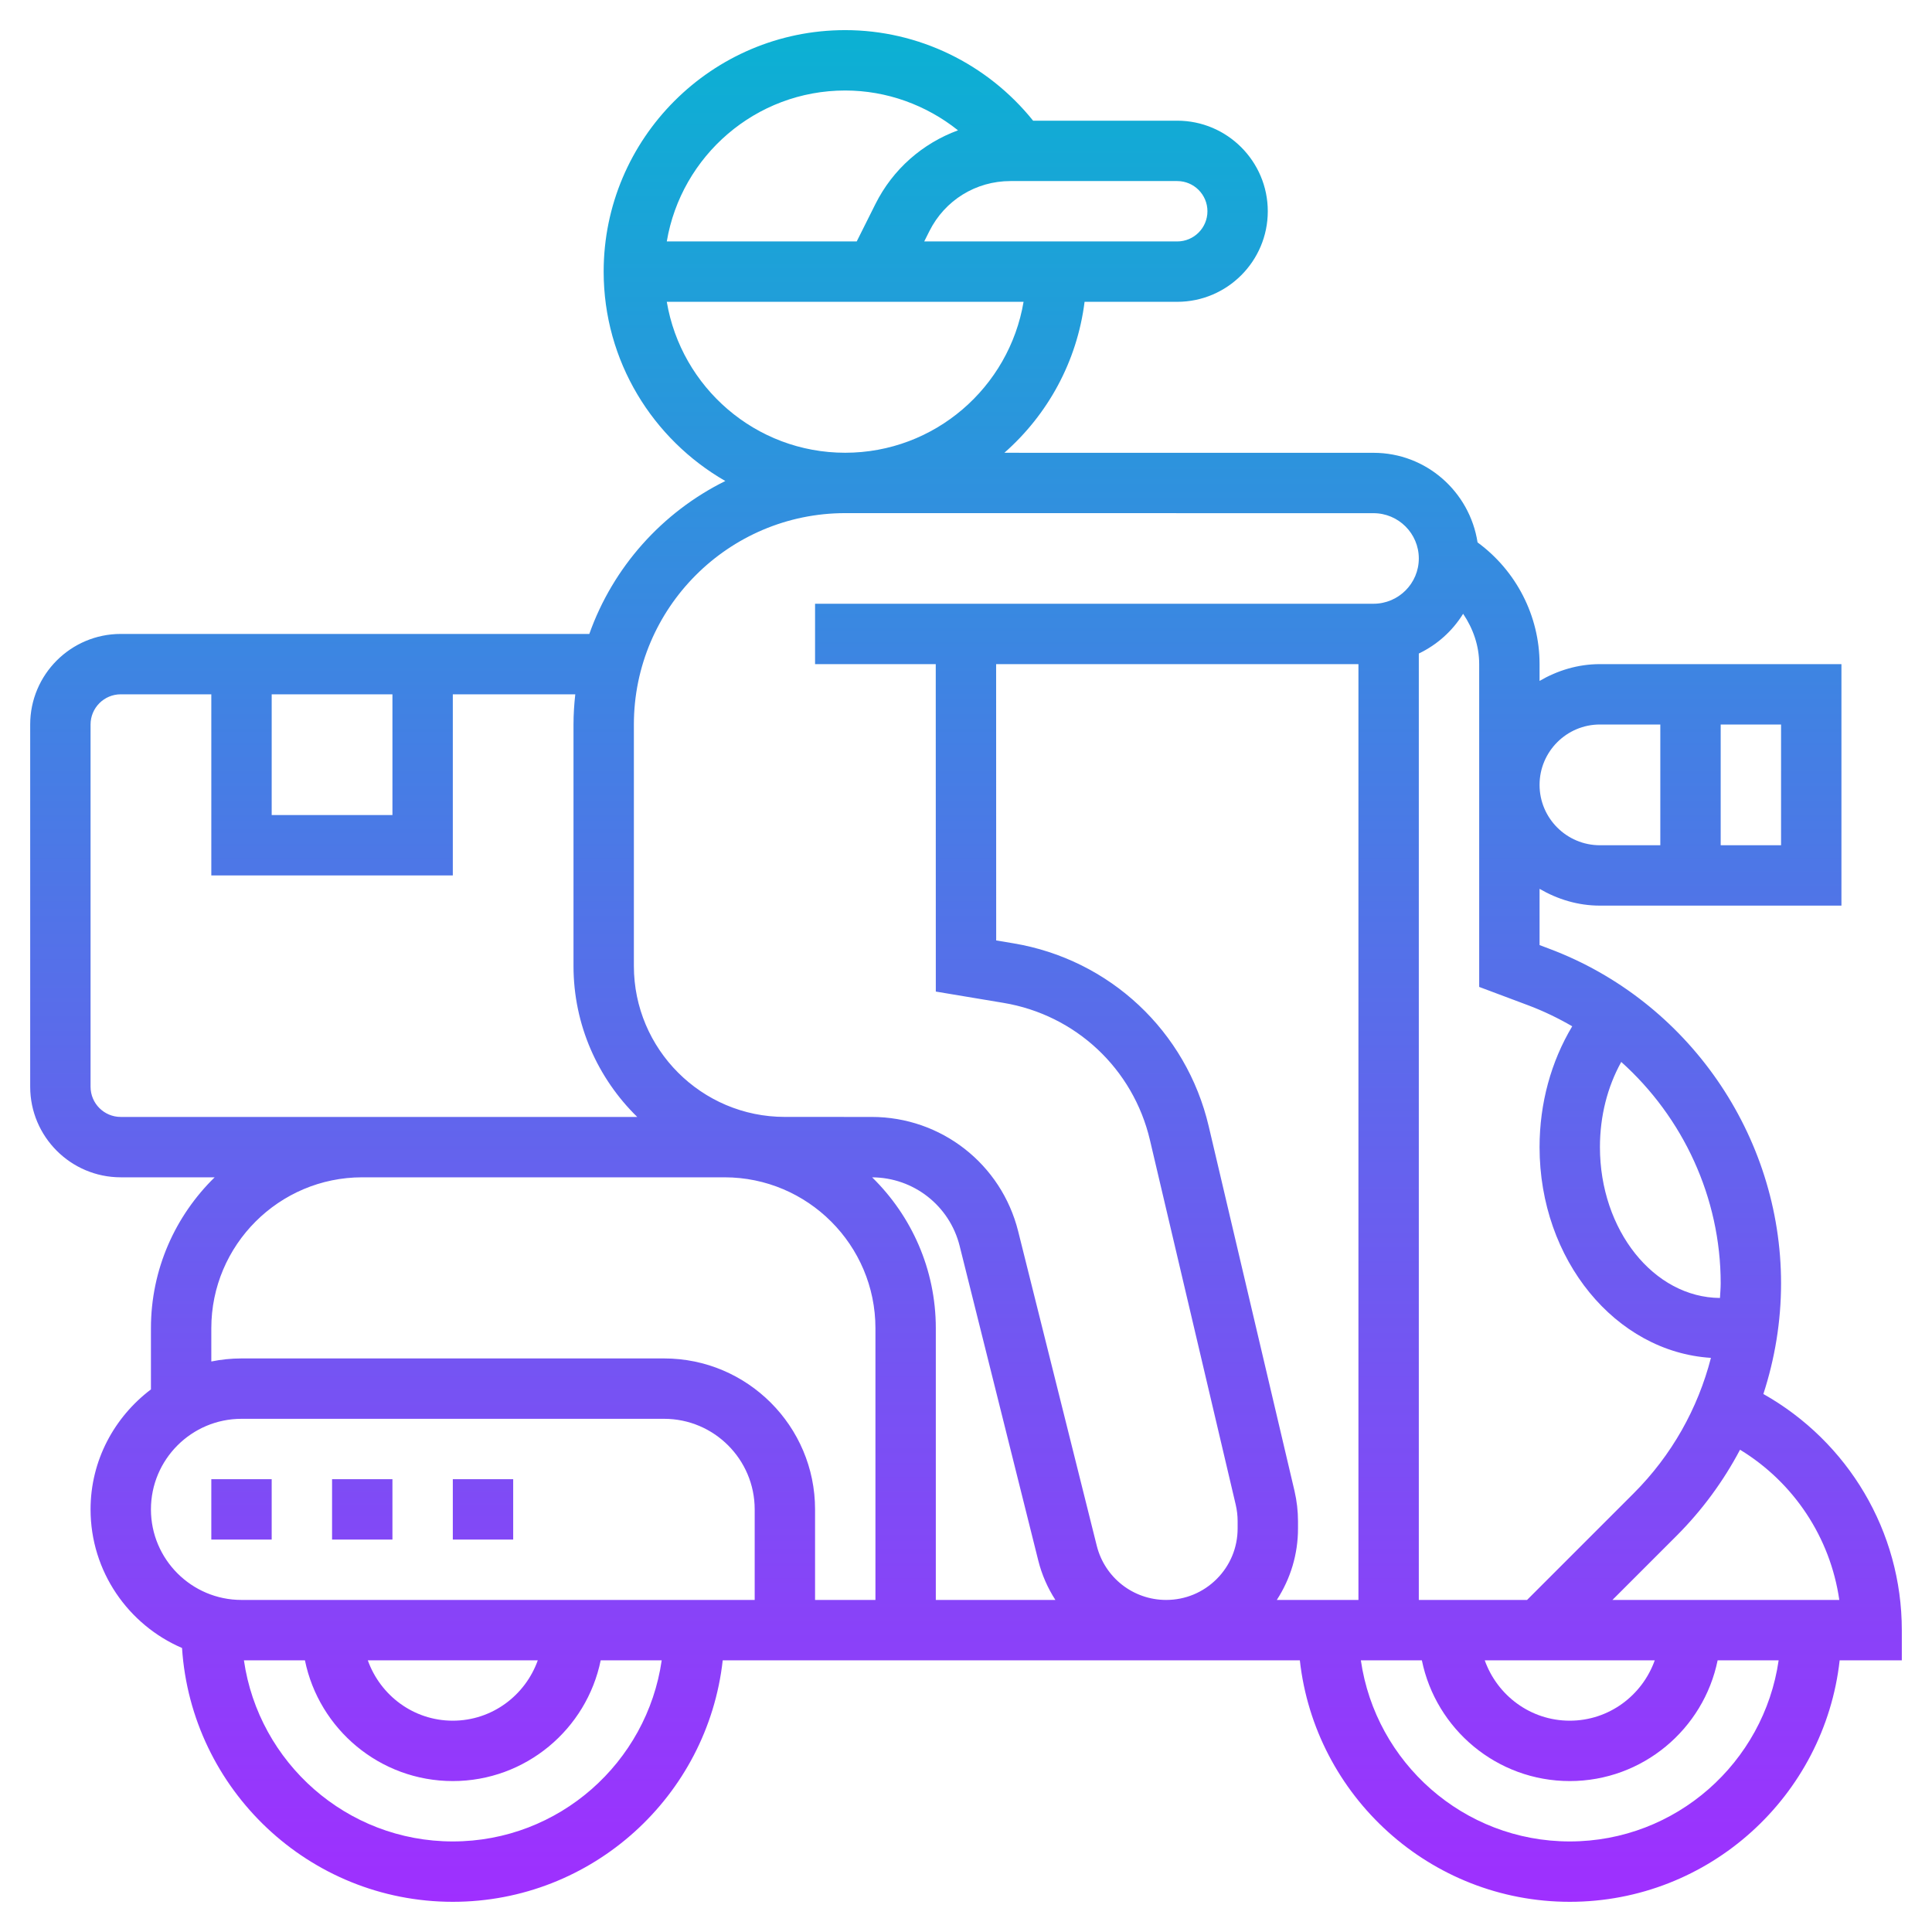 <svg id="Layer_5" enable-background="new 0 0 64 64" height="512" viewBox="0 0 64 64" width="512" xmlns="http://www.w3.org/2000/svg" xmlns:xlink="http://www.w3.org/1999/xlink"><linearGradient id="SVGID_1_" gradientUnits="userSpaceOnUse" x1="32" x2="32" y1="63" y2=".998"><stop offset="0" stop-color="#9f2fff"/><stop offset="1" stop-color="#0bb1d3"/></linearGradient><path d="m58.414 46.178c.38-1.17.586-2.402.586-3.667 0-4.906-3.087-9.361-7.682-11.084l-.318-.12v-1.863c.591.344 1.268.556 2 .556h8v-8h-8c-.732 0-1.409.212-2 .556v-.556c0-1.601-.777-3.097-2.054-4.032-.259-1.676-1.699-2.968-3.446-2.968l-12.229-.001c1.431-1.259 2.408-3.016 2.657-5.001h3.069c1.654 0 3-1.346 3-3s-1.346-3-3-3h-4.774c-1.513-1.882-3.795-3-6.226-3-4.411 0-8 3.589-8 8 0 2.966 1.626 5.554 4.03 6.936-2.089 1.033-3.718 2.849-4.505 5.066h-15.522c-1.654 0-3 1.346-3 3v12c0 1.654 1.346 3 3 3h3.111c-1.301 1.272-2.111 3.042-2.111 5v2.026c-1.207.913-2 2.347-2 3.974 0 2.057 1.251 3.826 3.03 4.592.307 4.687 4.207 8.408 8.97 8.408 4.625 0 8.442-3.507 8.941-8h19.118c.499 4.493 4.316 8 8.941 8s8.442-3.507 8.941-8h2.059v-1c0-3.272-1.779-6.238-4.586-7.822zm-1.414-3.667c0 .163-.016.324-.024.486-2.195-.016-3.976-2.25-3.976-4.997 0-1.025.248-1.997.706-2.822 2.046 1.836 3.294 4.491 3.294 7.333zm-4.918-8.514c-.7 1.167-1.082 2.55-1.082 4.003 0 3.732 2.519 6.783 5.677 6.981-.434 1.681-1.299 3.227-2.559 4.487l-3.532 3.532h-3.586v-31.351c.608-.291 1.116-.748 1.468-1.317.33.489.532 1.061.532 1.668v10.693l1.616.606c.513.192 1.001.429 1.466.698zm-9.199 15.395-2.843-12.084c-.74-3.149-3.28-5.528-6.473-6.06l-.567-.095-.002-9.153h12.002v31h-2.704c.454-.701.703-1.515.702-2.37v-.24c0-.332-.039-.667-.115-.998zm11.933 5.608c-.414 1.161-1.514 2-2.816 2s-2.402-.839-2.816-2zm4.184-27h-2v-4h2zm-6-4h2v4h-2c-1.103 0-2-.897-2-2s.897-2 2-2zm-13.002-17.002c0 .551-.448 1-1 1h-8.382l.171-.341c.512-1.023 1.54-1.659 2.684-1.659h5.527c.552 0 1 .449 1 1zm-12-4c1.375 0 2.686.481 3.737 1.319-1.17.431-2.156 1.282-2.737 2.445l-.618 1.236h-6.292c.479-2.833 2.943-5 5.91-5zm-5.91 7h11.819c-.478 2.833-2.942 5-5.91 5s-5.43-2.167-5.909-5zm-1.09 14.002c0-3.861 3.141-7.002 7.002-7.002l17.5.002c.827 0 1.5.673 1.5 1.5s-.673 1.5-1.5 1.5h-18.5v2h3.998l.002 10.847 2.239.374c2.394.398 4.299 2.183 4.854 4.544l2.842 12.081c.042.181.063.363.063.544v.241c0 .633-.246 1.228-.693 1.675-.448.448-1.042.694-1.675.694-1.089 0-2.033-.738-2.298-1.794l-2.604-10.419c-.558-2.23-2.552-3.787-4.851-3.787l-2.88-.001c-2.757 0-4.999-2.243-4.999-5zm13.963 29h-3.961v-9c0-1.957-.81-3.727-2.109-4.999 1.373.006 2.564.938 2.898 2.27l2.604 10.419c.118.476.314.916.568 1.31zm-25.961-30h4v4h-4zm-5 14c-.552 0-1-.448-1-1v-12c0-.551.448-1 1-1h3v6h8v-6h4.057c-.037.329-.059.662-.059 1v7.999c0 1.958.811 3.729 2.111 5.001h-1.109-8zm11 24c-3.519 0-6.432-2.614-6.92-6h2.021c.465 2.279 2.484 4 4.899 4s4.434-1.721 4.899-4h2.021c-.488 3.386-3.401 6-6.92 6zm-2.816-6h5.631c-.414 1.161-1.514 2-2.816 2s-2.401-.839-2.815-2zm12.816-2h-17c-1.654 0-3-1.346-3-3s1.346-3 3-3h14c1.654 0 3 1.346 3 3zm-3-8h-14c-.342 0-.677.035-1 .101v-1.101c0-2.757 2.243-5 5-5h8 4c2.757 0 5 2.243 5 5v9h-2v-3c0-2.757-2.243-5-5-5zm30 16c-3.519 0-6.432-2.614-6.92-6h2.021c.465 2.279 2.484 4 4.899 4s4.434-1.721 4.899-4h2.021c-.488 3.386-3.401 6-6.92 6zm1.414-8 2.118-2.118c.855-.855 1.56-1.819 2.109-2.858 1.783 1.086 2.991 2.911 3.288 4.976zm-38.414-4h2v2h-2zm-4 0h2v2h-2zm-4 0h2v2h-2z" fill="url(#SVGID_1_)"/></svg>